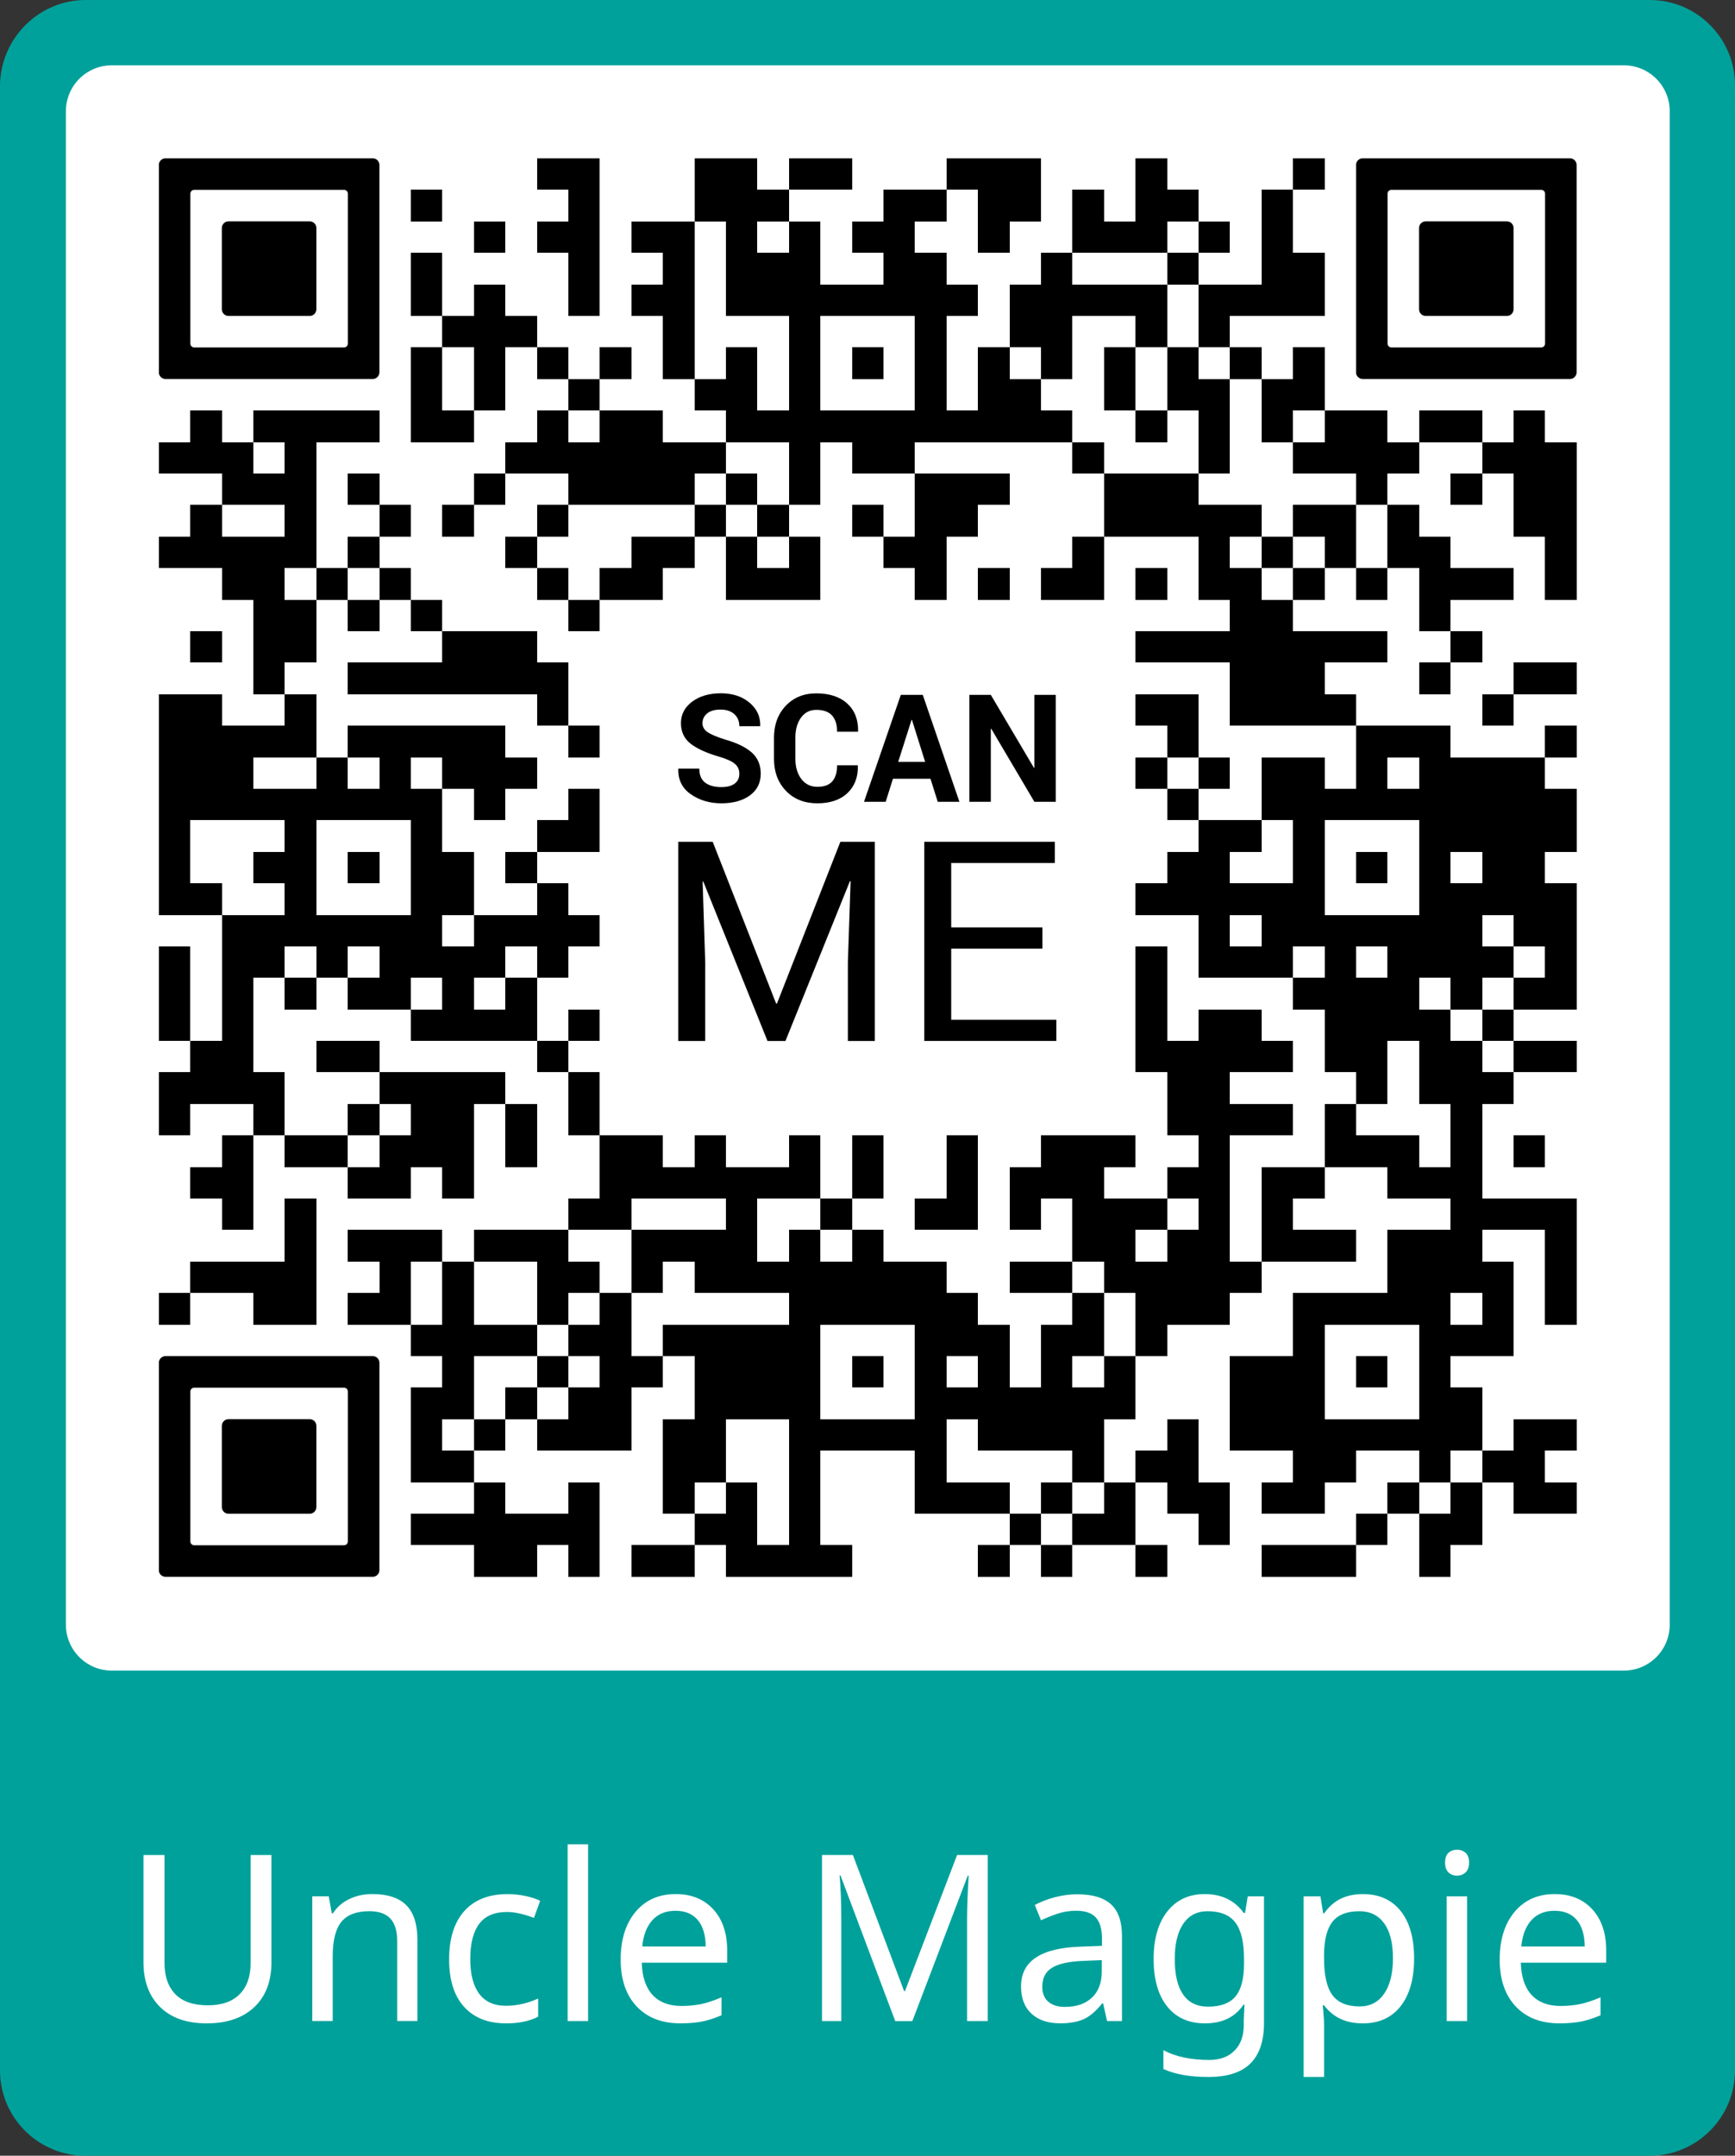 <?xml version="1.0" encoding="utf-8"?>
<!-- Generator: Adobe Illustrator 23.0.4, SVG Export Plug-In . SVG Version: 6.00 Build 0)  -->
<svg version="1.1" id="bottom-frame" xmlns="http://www.w3.org/2000/svg" xmlns:xlink="http://www.w3.org/1999/xlink" x="0px"
	 y="0px" viewBox="0 0 279.1 346.6" style="enable-background:new 0 0 279.1 346.6;" xml:space="preserve">
<rect x="0" y="0" width="279.1" height="346.6" fill="#333333" stroke="none"/>
<style type="text/css">
	.frame-color{fill:#00A19B;}
	.background-color{fill:#FFFFFF;}
	.text-color{fill:#FFFFFF;}
</style>

<svg xmlns="http://www.w3.org/2000/svg" xmlns:xlink="http://www.w3.org/1999/xlink" version="1.1" width="259.9" height="259.9" viewBox="0 0 2000 2000" x="9.7" y="9.6" shape-rendering="crispEdges"><defs/><rect x="0" y="0" width="2000" height="2000" fill="#ffffff"/><rect x="590" y="122" width="39" height="39" fill="#000000"/><rect x="629" y="122" width="39" height="39" fill="#000000"/><rect x="785" y="122" width="39" height="39" fill="#000000"/><rect x="824" y="122" width="39" height="39" fill="#000000"/><rect x="902" y="122" width="39" height="39" fill="#000000"/><rect x="941" y="122" width="39" height="39" fill="#000000"/><rect x="1097" y="122" width="39" height="39" fill="#000000"/><rect x="1136" y="122" width="39" height="39" fill="#000000"/><rect x="1175" y="122" width="39" height="39" fill="#000000"/><rect x="1331" y="122" width="39" height="39" fill="#000000"/><rect x="1526" y="122" width="39" height="39" fill="#000000"/><rect x="434" y="161" width="39" height="39" fill="#000000"/><rect x="629" y="161" width="39" height="39" fill="#000000"/><rect x="785" y="161" width="39" height="39" fill="#000000"/><rect x="824" y="161" width="39" height="39" fill="#000000"/><rect x="863" y="161" width="39" height="39" fill="#000000"/><rect x="1019" y="161" width="39" height="39" fill="#000000"/><rect x="1058" y="161" width="39" height="39" fill="#000000"/><rect x="1136" y="161" width="39" height="39" fill="#000000"/><rect x="1175" y="161" width="39" height="39" fill="#000000"/><rect x="1253" y="161" width="39" height="39" fill="#000000"/><rect x="1331" y="161" width="39" height="39" fill="#000000"/><rect x="1370" y="161" width="39" height="39" fill="#000000"/><rect x="1487" y="161" width="39" height="39" fill="#000000"/><rect x="512" y="200" width="39" height="39" fill="#000000"/><rect x="590" y="200" width="39" height="39" fill="#000000"/><rect x="629" y="200" width="39" height="39" fill="#000000"/><rect x="707" y="200" width="39" height="39" fill="#000000"/><rect x="746" y="200" width="39" height="39" fill="#000000"/><rect x="824" y="200" width="39" height="39" fill="#000000"/><rect x="902" y="200" width="39" height="39" fill="#000000"/><rect x="980" y="200" width="39" height="39" fill="#000000"/><rect x="1019" y="200" width="39" height="39" fill="#000000"/><rect x="1136" y="200" width="39" height="39" fill="#000000"/><rect x="1253" y="200" width="39" height="39" fill="#000000"/><rect x="1292" y="200" width="39" height="39" fill="#000000"/><rect x="1331" y="200" width="39" height="39" fill="#000000"/><rect x="1409" y="200" width="39" height="39" fill="#000000"/><rect x="1487" y="200" width="39" height="39" fill="#000000"/><rect x="434" y="239" width="39" height="39" fill="#000000"/><rect x="629" y="239" width="39" height="39" fill="#000000"/><rect x="746" y="239" width="39" height="39" fill="#000000"/><rect x="824" y="239" width="39" height="39" fill="#000000"/><rect x="863" y="239" width="39" height="39" fill="#000000"/><rect x="902" y="239" width="39" height="39" fill="#000000"/><rect x="1019" y="239" width="39" height="39" fill="#000000"/><rect x="1058" y="239" width="39" height="39" fill="#000000"/><rect x="1214" y="239" width="39" height="39" fill="#000000"/><rect x="1370" y="239" width="39" height="39" fill="#000000"/><rect x="1487" y="239" width="39" height="39" fill="#000000"/><rect x="1526" y="239" width="39" height="39" fill="#000000"/><rect x="434" y="278" width="39" height="39" fill="#000000"/><rect x="512" y="278" width="39" height="39" fill="#000000"/><rect x="629" y="278" width="39" height="39" fill="#000000"/><rect x="707" y="278" width="39" height="39" fill="#000000"/><rect x="746" y="278" width="39" height="39" fill="#000000"/><rect x="824" y="278" width="39" height="39" fill="#000000"/><rect x="863" y="278" width="39" height="39" fill="#000000"/><rect x="902" y="278" width="39" height="39" fill="#000000"/><rect x="941" y="278" width="39" height="39" fill="#000000"/><rect x="980" y="278" width="39" height="39" fill="#000000"/><rect x="1019" y="278" width="39" height="39" fill="#000000"/><rect x="1058" y="278" width="39" height="39" fill="#000000"/><rect x="1097" y="278" width="39" height="39" fill="#000000"/><rect x="1175" y="278" width="39" height="39" fill="#000000"/><rect x="1214" y="278" width="39" height="39" fill="#000000"/><rect x="1253" y="278" width="39" height="39" fill="#000000"/><rect x="1292" y="278" width="39" height="39" fill="#000000"/><rect x="1331" y="278" width="39" height="39" fill="#000000"/><rect x="1409" y="278" width="39" height="39" fill="#000000"/><rect x="1448" y="278" width="39" height="39" fill="#000000"/><rect x="1487" y="278" width="39" height="39" fill="#000000"/><rect x="1526" y="278" width="39" height="39" fill="#000000"/><rect x="473" y="317" width="39" height="39" fill="#000000"/><rect x="512" y="317" width="39" height="39" fill="#000000"/><rect x="551" y="317" width="39" height="39" fill="#000000"/><rect x="746" y="317" width="39" height="39" fill="#000000"/><rect x="902" y="317" width="39" height="39" fill="#000000"/><rect x="1058" y="317" width="39" height="39" fill="#000000"/><rect x="1175" y="317" width="39" height="39" fill="#000000"/><rect x="1214" y="317" width="39" height="39" fill="#000000"/><rect x="1331" y="317" width="39" height="39" fill="#000000"/><rect x="1409" y="317" width="39" height="39" fill="#000000"/><rect x="434" y="356" width="39" height="39" fill="#000000"/><rect x="512" y="356" width="39" height="39" fill="#000000"/><rect x="590" y="356" width="39" height="39" fill="#000000"/><rect x="668" y="356" width="39" height="39" fill="#000000"/><rect x="746" y="356" width="39" height="39" fill="#000000"/><rect x="824" y="356" width="39" height="39" fill="#000000"/><rect x="902" y="356" width="39" height="39" fill="#000000"/><rect x="980" y="356" width="39" height="39" fill="#000000"/><rect x="1058" y="356" width="39" height="39" fill="#000000"/><rect x="1136" y="356" width="39" height="39" fill="#000000"/><rect x="1214" y="356" width="39" height="39" fill="#000000"/><rect x="1292" y="356" width="39" height="39" fill="#000000"/><rect x="1370" y="356" width="39" height="39" fill="#000000"/><rect x="1448" y="356" width="39" height="39" fill="#000000"/><rect x="1526" y="356" width="39" height="39" fill="#000000"/><rect x="434" y="395" width="39" height="39" fill="#000000"/><rect x="512" y="395" width="39" height="39" fill="#000000"/><rect x="629" y="395" width="39" height="39" fill="#000000"/><rect x="785" y="395" width="39" height="39" fill="#000000"/><rect x="824" y="395" width="39" height="39" fill="#000000"/><rect x="902" y="395" width="39" height="39" fill="#000000"/><rect x="1058" y="395" width="39" height="39" fill="#000000"/><rect x="1136" y="395" width="39" height="39" fill="#000000"/><rect x="1175" y="395" width="39" height="39" fill="#000000"/><rect x="1292" y="395" width="39" height="39" fill="#000000"/><rect x="1370" y="395" width="39" height="39" fill="#000000"/><rect x="1409" y="395" width="39" height="39" fill="#000000"/><rect x="1487" y="395" width="39" height="39" fill="#000000"/><rect x="1526" y="395" width="39" height="39" fill="#000000"/><rect x="161" y="434" width="39" height="39" fill="#000000"/><rect x="239" y="434" width="39" height="39" fill="#000000"/><rect x="278" y="434" width="39" height="39" fill="#000000"/><rect x="317" y="434" width="39" height="39" fill="#000000"/><rect x="356" y="434" width="39" height="39" fill="#000000"/><rect x="434" y="434" width="39" height="39" fill="#000000"/><rect x="473" y="434" width="39" height="39" fill="#000000"/><rect x="590" y="434" width="39" height="39" fill="#000000"/><rect x="668" y="434" width="39" height="39" fill="#000000"/><rect x="707" y="434" width="39" height="39" fill="#000000"/><rect x="824" y="434" width="39" height="39" fill="#000000"/><rect x="863" y="434" width="39" height="39" fill="#000000"/><rect x="902" y="434" width="39" height="39" fill="#000000"/><rect x="941" y="434" width="39" height="39" fill="#000000"/><rect x="980" y="434" width="39" height="39" fill="#000000"/><rect x="1019" y="434" width="39" height="39" fill="#000000"/><rect x="1058" y="434" width="39" height="39" fill="#000000"/><rect x="1097" y="434" width="39" height="39" fill="#000000"/><rect x="1136" y="434" width="39" height="39" fill="#000000"/><rect x="1175" y="434" width="39" height="39" fill="#000000"/><rect x="1214" y="434" width="39" height="39" fill="#000000"/><rect x="1331" y="434" width="39" height="39" fill="#000000"/><rect x="1409" y="434" width="39" height="39" fill="#000000"/><rect x="1487" y="434" width="39" height="39" fill="#000000"/><rect x="1565" y="434" width="39" height="39" fill="#000000"/><rect x="1604" y="434" width="39" height="39" fill="#000000"/><rect x="1682" y="434" width="39" height="39" fill="#000000"/><rect x="1721" y="434" width="39" height="39" fill="#000000"/><rect x="1799" y="434" width="39" height="39" fill="#000000"/><rect x="122" y="473" width="39" height="39" fill="#000000"/><rect x="161" y="473" width="39" height="39" fill="#000000"/><rect x="200" y="473" width="39" height="39" fill="#000000"/><rect x="278" y="473" width="39" height="39" fill="#000000"/><rect x="551" y="473" width="39" height="39" fill="#000000"/><rect x="590" y="473" width="39" height="39" fill="#000000"/><rect x="629" y="473" width="39" height="39" fill="#000000"/><rect x="668" y="473" width="39" height="39" fill="#000000"/><rect x="707" y="473" width="39" height="39" fill="#000000"/><rect x="746" y="473" width="39" height="39" fill="#000000"/><rect x="785" y="473" width="39" height="39" fill="#000000"/><rect x="902" y="473" width="39" height="39" fill="#000000"/><rect x="980" y="473" width="39" height="39" fill="#000000"/><rect x="1019" y="473" width="39" height="39" fill="#000000"/><rect x="1253" y="473" width="39" height="39" fill="#000000"/><rect x="1409" y="473" width="39" height="39" fill="#000000"/><rect x="1526" y="473" width="39" height="39" fill="#000000"/><rect x="1565" y="473" width="39" height="39" fill="#000000"/><rect x="1604" y="473" width="39" height="39" fill="#000000"/><rect x="1643" y="473" width="39" height="39" fill="#000000"/><rect x="1760" y="473" width="39" height="39" fill="#000000"/><rect x="1799" y="473" width="39" height="39" fill="#000000"/><rect x="1838" y="473" width="39" height="39" fill="#000000"/><rect x="200" y="512" width="39" height="39" fill="#000000"/><rect x="239" y="512" width="39" height="39" fill="#000000"/><rect x="278" y="512" width="39" height="39" fill="#000000"/><rect x="356" y="512" width="39" height="39" fill="#000000"/><rect x="512" y="512" width="39" height="39" fill="#000000"/><rect x="629" y="512" width="39" height="39" fill="#000000"/><rect x="668" y="512" width="39" height="39" fill="#000000"/><rect x="707" y="512" width="39" height="39" fill="#000000"/><rect x="746" y="512" width="39" height="39" fill="#000000"/><rect x="824" y="512" width="39" height="39" fill="#000000"/><rect x="902" y="512" width="39" height="39" fill="#000000"/><rect x="1058" y="512" width="39" height="39" fill="#000000"/><rect x="1097" y="512" width="39" height="39" fill="#000000"/><rect x="1136" y="512" width="39" height="39" fill="#000000"/><rect x="1292" y="512" width="39" height="39" fill="#000000"/><rect x="1331" y="512" width="39" height="39" fill="#000000"/><rect x="1370" y="512" width="39" height="39" fill="#000000"/><rect x="1604" y="512" width="39" height="39" fill="#000000"/><rect x="1721" y="512" width="39" height="39" fill="#000000"/><rect x="1799" y="512" width="39" height="39" fill="#000000"/><rect x="1838" y="512" width="39" height="39" fill="#000000"/><rect x="161" y="551" width="39" height="39" fill="#000000"/><rect x="278" y="551" width="39" height="39" fill="#000000"/><rect x="395" y="551" width="39" height="39" fill="#000000"/><rect x="473" y="551" width="39" height="39" fill="#000000"/><rect x="590" y="551" width="39" height="39" fill="#000000"/><rect x="785" y="551" width="39" height="39" fill="#000000"/><rect x="863" y="551" width="39" height="39" fill="#000000"/><rect x="980" y="551" width="39" height="39" fill="#000000"/><rect x="1058" y="551" width="39" height="39" fill="#000000"/><rect x="1097" y="551" width="39" height="39" fill="#000000"/><rect x="1292" y="551" width="39" height="39" fill="#000000"/><rect x="1331" y="551" width="39" height="39" fill="#000000"/><rect x="1370" y="551" width="39" height="39" fill="#000000"/><rect x="1409" y="551" width="39" height="39" fill="#000000"/><rect x="1448" y="551" width="39" height="39" fill="#000000"/><rect x="1526" y="551" width="39" height="39" fill="#000000"/><rect x="1565" y="551" width="39" height="39" fill="#000000"/><rect x="1643" y="551" width="39" height="39" fill="#000000"/><rect x="1799" y="551" width="39" height="39" fill="#000000"/><rect x="1838" y="551" width="39" height="39" fill="#000000"/><rect x="122" y="590" width="39" height="39" fill="#000000"/><rect x="161" y="590" width="39" height="39" fill="#000000"/><rect x="200" y="590" width="39" height="39" fill="#000000"/><rect x="239" y="590" width="39" height="39" fill="#000000"/><rect x="278" y="590" width="39" height="39" fill="#000000"/><rect x="356" y="590" width="39" height="39" fill="#000000"/><rect x="551" y="590" width="39" height="39" fill="#000000"/><rect x="707" y="590" width="39" height="39" fill="#000000"/><rect x="746" y="590" width="39" height="39" fill="#000000"/><rect x="824" y="590" width="39" height="39" fill="#000000"/><rect x="902" y="590" width="39" height="39" fill="#000000"/><rect x="1019" y="590" width="39" height="39" fill="#000000"/><rect x="1058" y="590" width="39" height="39" fill="#000000"/><rect x="1253" y="590" width="39" height="39" fill="#000000"/><rect x="1409" y="590" width="39" height="39" fill="#000000"/><rect x="1487" y="590" width="39" height="39" fill="#000000"/><rect x="1565" y="590" width="39" height="39" fill="#000000"/><rect x="1643" y="590" width="39" height="39" fill="#000000"/><rect x="1682" y="590" width="39" height="39" fill="#000000"/><rect x="1838" y="590" width="39" height="39" fill="#000000"/><rect x="200" y="629" width="39" height="39" fill="#000000"/><rect x="239" y="629" width="39" height="39" fill="#000000"/><rect x="317" y="629" width="39" height="39" fill="#000000"/><rect x="395" y="629" width="39" height="39" fill="#000000"/><rect x="590" y="629" width="39" height="39" fill="#000000"/><rect x="668" y="629" width="39" height="39" fill="#000000"/><rect x="707" y="629" width="39" height="39" fill="#000000"/><rect x="824" y="629" width="39" height="39" fill="#000000"/><rect x="863" y="629" width="39" height="39" fill="#000000"/><rect x="902" y="629" width="39" height="39" fill="#000000"/><rect x="1058" y="629" width="39" height="39" fill="#000000"/><rect x="1136" y="629" width="39" height="39" fill="#000000"/><rect x="1214" y="629" width="39" height="39" fill="#000000"/><rect x="1253" y="629" width="39" height="39" fill="#000000"/><rect x="1331" y="629" width="39" height="39" fill="#000000"/><rect x="1409" y="629" width="39" height="39" fill="#000000"/><rect x="1448" y="629" width="39" height="39" fill="#000000"/><rect x="1526" y="629" width="39" height="39" fill="#000000"/><rect x="1604" y="629" width="39" height="39" fill="#000000"/><rect x="1682" y="629" width="39" height="39" fill="#000000"/><rect x="1721" y="629" width="39" height="39" fill="#000000"/><rect x="1760" y="629" width="39" height="39" fill="#000000"/><rect x="1838" y="629" width="39" height="39" fill="#000000"/><rect x="239" y="668" width="39" height="39" fill="#000000"/><rect x="278" y="668" width="39" height="39" fill="#000000"/><rect x="356" y="668" width="39" height="39" fill="#000000"/><rect x="434" y="668" width="39" height="39" fill="#000000"/><rect x="629" y="668" width="39" height="39" fill="#000000"/><rect x="1448" y="668" width="39" height="39" fill="#000000"/><rect x="1487" y="668" width="39" height="39" fill="#000000"/><rect x="1682" y="668" width="39" height="39" fill="#000000"/><rect x="161" y="707" width="39" height="39" fill="#000000"/><rect x="239" y="707" width="39" height="39" fill="#000000"/><rect x="278" y="707" width="39" height="39" fill="#000000"/><rect x="473" y="707" width="39" height="39" fill="#000000"/><rect x="512" y="707" width="39" height="39" fill="#000000"/><rect x="551" y="707" width="39" height="39" fill="#000000"/><rect x="1331" y="707" width="39" height="39" fill="#000000"/><rect x="1370" y="707" width="39" height="39" fill="#000000"/><rect x="1409" y="707" width="39" height="39" fill="#000000"/><rect x="1448" y="707" width="39" height="39" fill="#000000"/><rect x="1487" y="707" width="39" height="39" fill="#000000"/><rect x="1526" y="707" width="39" height="39" fill="#000000"/><rect x="1565" y="707" width="39" height="39" fill="#000000"/><rect x="1604" y="707" width="39" height="39" fill="#000000"/><rect x="1721" y="707" width="39" height="39" fill="#000000"/><rect x="239" y="746" width="39" height="39" fill="#000000"/><rect x="356" y="746" width="39" height="39" fill="#000000"/><rect x="395" y="746" width="39" height="39" fill="#000000"/><rect x="434" y="746" width="39" height="39" fill="#000000"/><rect x="473" y="746" width="39" height="39" fill="#000000"/><rect x="512" y="746" width="39" height="39" fill="#000000"/><rect x="551" y="746" width="39" height="39" fill="#000000"/><rect x="590" y="746" width="39" height="39" fill="#000000"/><rect x="1448" y="746" width="39" height="39" fill="#000000"/><rect x="1487" y="746" width="39" height="39" fill="#000000"/><rect x="1526" y="746" width="39" height="39" fill="#000000"/><rect x="1682" y="746" width="39" height="39" fill="#000000"/><rect x="1799" y="746" width="39" height="39" fill="#000000"/><rect x="1838" y="746" width="39" height="39" fill="#000000"/><rect x="122" y="785" width="39" height="39" fill="#000000"/><rect x="161" y="785" width="39" height="39" fill="#000000"/><rect x="278" y="785" width="39" height="39" fill="#000000"/><rect x="590" y="785" width="39" height="39" fill="#000000"/><rect x="1331" y="785" width="39" height="39" fill="#000000"/><rect x="1370" y="785" width="39" height="39" fill="#000000"/><rect x="1448" y="785" width="39" height="39" fill="#000000"/><rect x="1487" y="785" width="39" height="39" fill="#000000"/><rect x="1526" y="785" width="39" height="39" fill="#000000"/><rect x="1565" y="785" width="39" height="39" fill="#000000"/><rect x="1760" y="785" width="39" height="39" fill="#000000"/><rect x="122" y="824" width="39" height="39" fill="#000000"/><rect x="161" y="824" width="39" height="39" fill="#000000"/><rect x="200" y="824" width="39" height="39" fill="#000000"/><rect x="239" y="824" width="39" height="39" fill="#000000"/><rect x="278" y="824" width="39" height="39" fill="#000000"/><rect x="356" y="824" width="39" height="39" fill="#000000"/><rect x="395" y="824" width="39" height="39" fill="#000000"/><rect x="434" y="824" width="39" height="39" fill="#000000"/><rect x="473" y="824" width="39" height="39" fill="#000000"/><rect x="512" y="824" width="39" height="39" fill="#000000"/><rect x="629" y="824" width="39" height="39" fill="#000000"/><rect x="1370" y="824" width="39" height="39" fill="#000000"/><rect x="1604" y="824" width="39" height="39" fill="#000000"/><rect x="1643" y="824" width="39" height="39" fill="#000000"/><rect x="1682" y="824" width="39" height="39" fill="#000000"/><rect x="1838" y="824" width="39" height="39" fill="#000000"/><rect x="122" y="863" width="39" height="39" fill="#000000"/><rect x="161" y="863" width="39" height="39" fill="#000000"/><rect x="200" y="863" width="39" height="39" fill="#000000"/><rect x="317" y="863" width="39" height="39" fill="#000000"/><rect x="395" y="863" width="39" height="39" fill="#000000"/><rect x="473" y="863" width="39" height="39" fill="#000000"/><rect x="512" y="863" width="39" height="39" fill="#000000"/><rect x="551" y="863" width="39" height="39" fill="#000000"/><rect x="1331" y="863" width="39" height="39" fill="#000000"/><rect x="1409" y="863" width="39" height="39" fill="#000000"/><rect x="1487" y="863" width="39" height="39" fill="#000000"/><rect x="1526" y="863" width="39" height="39" fill="#000000"/><rect x="1604" y="863" width="39" height="39" fill="#000000"/><rect x="1682" y="863" width="39" height="39" fill="#000000"/><rect x="1721" y="863" width="39" height="39" fill="#000000"/><rect x="1760" y="863" width="39" height="39" fill="#000000"/><rect x="1799" y="863" width="39" height="39" fill="#000000"/><rect x="122" y="902" width="39" height="39" fill="#000000"/><rect x="161" y="902" width="39" height="39" fill="#000000"/><rect x="200" y="902" width="39" height="39" fill="#000000"/><rect x="239" y="902" width="39" height="39" fill="#000000"/><rect x="278" y="902" width="39" height="39" fill="#000000"/><rect x="317" y="902" width="39" height="39" fill="#000000"/><rect x="356" y="902" width="39" height="39" fill="#000000"/><rect x="395" y="902" width="39" height="39" fill="#000000"/><rect x="434" y="902" width="39" height="39" fill="#000000"/><rect x="512" y="902" width="39" height="39" fill="#000000"/><rect x="629" y="902" width="39" height="39" fill="#000000"/><rect x="1370" y="902" width="39" height="39" fill="#000000"/><rect x="1487" y="902" width="39" height="39" fill="#000000"/><rect x="1526" y="902" width="39" height="39" fill="#000000"/><rect x="1565" y="902" width="39" height="39" fill="#000000"/><rect x="1604" y="902" width="39" height="39" fill="#000000"/><rect x="1643" y="902" width="39" height="39" fill="#000000"/><rect x="1682" y="902" width="39" height="39" fill="#000000"/><rect x="1721" y="902" width="39" height="39" fill="#000000"/><rect x="1760" y="902" width="39" height="39" fill="#000000"/><rect x="1799" y="902" width="39" height="39" fill="#000000"/><rect x="1838" y="902" width="39" height="39" fill="#000000"/><rect x="122" y="941" width="39" height="39" fill="#000000"/><rect x="278" y="941" width="39" height="39" fill="#000000"/><rect x="434" y="941" width="39" height="39" fill="#000000"/><rect x="590" y="941" width="39" height="39" fill="#000000"/><rect x="629" y="941" width="39" height="39" fill="#000000"/><rect x="1409" y="941" width="39" height="39" fill="#000000"/><rect x="1448" y="941" width="39" height="39" fill="#000000"/><rect x="1526" y="941" width="39" height="39" fill="#000000"/><rect x="1682" y="941" width="39" height="39" fill="#000000"/><rect x="1721" y="941" width="39" height="39" fill="#000000"/><rect x="1760" y="941" width="39" height="39" fill="#000000"/><rect x="1799" y="941" width="39" height="39" fill="#000000"/><rect x="1838" y="941" width="39" height="39" fill="#000000"/><rect x="122" y="980" width="39" height="39" fill="#000000"/><rect x="239" y="980" width="39" height="39" fill="#000000"/><rect x="278" y="980" width="39" height="39" fill="#000000"/><rect x="356" y="980" width="39" height="39" fill="#000000"/><rect x="434" y="980" width="39" height="39" fill="#000000"/><rect x="473" y="980" width="39" height="39" fill="#000000"/><rect x="551" y="980" width="39" height="39" fill="#000000"/><rect x="1370" y="980" width="39" height="39" fill="#000000"/><rect x="1409" y="980" width="39" height="39" fill="#000000"/><rect x="1526" y="980" width="39" height="39" fill="#000000"/><rect x="1604" y="980" width="39" height="39" fill="#000000"/><rect x="1682" y="980" width="39" height="39" fill="#000000"/><rect x="1760" y="980" width="39" height="39" fill="#000000"/><rect x="1799" y="980" width="39" height="39" fill="#000000"/><rect x="122" y="1019" width="39" height="39" fill="#000000"/><rect x="161" y="1019" width="39" height="39" fill="#000000"/><rect x="278" y="1019" width="39" height="39" fill="#000000"/><rect x="434" y="1019" width="39" height="39" fill="#000000"/><rect x="473" y="1019" width="39" height="39" fill="#000000"/><rect x="590" y="1019" width="39" height="39" fill="#000000"/><rect x="1331" y="1019" width="39" height="39" fill="#000000"/><rect x="1370" y="1019" width="39" height="39" fill="#000000"/><rect x="1409" y="1019" width="39" height="39" fill="#000000"/><rect x="1448" y="1019" width="39" height="39" fill="#000000"/><rect x="1487" y="1019" width="39" height="39" fill="#000000"/><rect x="1526" y="1019" width="39" height="39" fill="#000000"/><rect x="1682" y="1019" width="39" height="39" fill="#000000"/><rect x="1721" y="1019" width="39" height="39" fill="#000000"/><rect x="1760" y="1019" width="39" height="39" fill="#000000"/><rect x="1799" y="1019" width="39" height="39" fill="#000000"/><rect x="1838" y="1019" width="39" height="39" fill="#000000"/><rect x="200" y="1058" width="39" height="39" fill="#000000"/><rect x="239" y="1058" width="39" height="39" fill="#000000"/><rect x="278" y="1058" width="39" height="39" fill="#000000"/><rect x="317" y="1058" width="39" height="39" fill="#000000"/><rect x="356" y="1058" width="39" height="39" fill="#000000"/><rect x="395" y="1058" width="39" height="39" fill="#000000"/><rect x="434" y="1058" width="39" height="39" fill="#000000"/><rect x="512" y="1058" width="39" height="39" fill="#000000"/><rect x="551" y="1058" width="39" height="39" fill="#000000"/><rect x="590" y="1058" width="39" height="39" fill="#000000"/><rect x="629" y="1058" width="39" height="39" fill="#000000"/><rect x="1409" y="1058" width="39" height="39" fill="#000000"/><rect x="1487" y="1058" width="39" height="39" fill="#000000"/><rect x="1526" y="1058" width="39" height="39" fill="#000000"/><rect x="1565" y="1058" width="39" height="39" fill="#000000"/><rect x="1604" y="1058" width="39" height="39" fill="#000000"/><rect x="1643" y="1058" width="39" height="39" fill="#000000"/><rect x="1682" y="1058" width="39" height="39" fill="#000000"/><rect x="1721" y="1058" width="39" height="39" fill="#000000"/><rect x="1799" y="1058" width="39" height="39" fill="#000000"/><rect x="1838" y="1058" width="39" height="39" fill="#000000"/><rect x="122" y="1097" width="39" height="39" fill="#000000"/><rect x="200" y="1097" width="39" height="39" fill="#000000"/><rect x="239" y="1097" width="39" height="39" fill="#000000"/><rect x="317" y="1097" width="39" height="39" fill="#000000"/><rect x="395" y="1097" width="39" height="39" fill="#000000"/><rect x="434" y="1097" width="39" height="39" fill="#000000"/><rect x="473" y="1097" width="39" height="39" fill="#000000"/><rect x="512" y="1097" width="39" height="39" fill="#000000"/><rect x="590" y="1097" width="39" height="39" fill="#000000"/><rect x="1331" y="1097" width="39" height="39" fill="#000000"/><rect x="1409" y="1097" width="39" height="39" fill="#000000"/><rect x="1448" y="1097" width="39" height="39" fill="#000000"/><rect x="1487" y="1097" width="39" height="39" fill="#000000"/><rect x="1565" y="1097" width="39" height="39" fill="#000000"/><rect x="1643" y="1097" width="39" height="39" fill="#000000"/><rect x="1682" y="1097" width="39" height="39" fill="#000000"/><rect x="1721" y="1097" width="39" height="39" fill="#000000"/><rect x="1760" y="1097" width="39" height="39" fill="#000000"/><rect x="1838" y="1097" width="39" height="39" fill="#000000"/><rect x="122" y="1136" width="39" height="39" fill="#000000"/><rect x="200" y="1136" width="39" height="39" fill="#000000"/><rect x="278" y="1136" width="39" height="39" fill="#000000"/><rect x="356" y="1136" width="39" height="39" fill="#000000"/><rect x="395" y="1136" width="39" height="39" fill="#000000"/><rect x="473" y="1136" width="39" height="39" fill="#000000"/><rect x="551" y="1136" width="39" height="39" fill="#000000"/><rect x="1331" y="1136" width="39" height="39" fill="#000000"/><rect x="1526" y="1136" width="39" height="39" fill="#000000"/><rect x="1565" y="1136" width="39" height="39" fill="#000000"/><rect x="1604" y="1136" width="39" height="39" fill="#000000"/><rect x="1643" y="1136" width="39" height="39" fill="#000000"/><rect x="1721" y="1136" width="39" height="39" fill="#000000"/><rect x="1799" y="1136" width="39" height="39" fill="#000000"/><rect x="1838" y="1136" width="39" height="39" fill="#000000"/><rect x="122" y="1175" width="39" height="39" fill="#000000"/><rect x="200" y="1175" width="39" height="39" fill="#000000"/><rect x="434" y="1175" width="39" height="39" fill="#000000"/><rect x="473" y="1175" width="39" height="39" fill="#000000"/><rect x="512" y="1175" width="39" height="39" fill="#000000"/><rect x="551" y="1175" width="39" height="39" fill="#000000"/><rect x="629" y="1175" width="39" height="39" fill="#000000"/><rect x="1331" y="1175" width="39" height="39" fill="#000000"/><rect x="1409" y="1175" width="39" height="39" fill="#000000"/><rect x="1448" y="1175" width="39" height="39" fill="#000000"/><rect x="1565" y="1175" width="39" height="39" fill="#000000"/><rect x="1604" y="1175" width="39" height="39" fill="#000000"/><rect x="1643" y="1175" width="39" height="39" fill="#000000"/><rect x="1682" y="1175" width="39" height="39" fill="#000000"/><rect x="1760" y="1175" width="39" height="39" fill="#000000"/><rect x="161" y="1214" width="39" height="39" fill="#000000"/><rect x="200" y="1214" width="39" height="39" fill="#000000"/><rect x="317" y="1214" width="39" height="39" fill="#000000"/><rect x="356" y="1214" width="39" height="39" fill="#000000"/><rect x="590" y="1214" width="39" height="39" fill="#000000"/><rect x="1331" y="1214" width="39" height="39" fill="#000000"/><rect x="1370" y="1214" width="39" height="39" fill="#000000"/><rect x="1409" y="1214" width="39" height="39" fill="#000000"/><rect x="1448" y="1214" width="39" height="39" fill="#000000"/><rect x="1487" y="1214" width="39" height="39" fill="#000000"/><rect x="1565" y="1214" width="39" height="39" fill="#000000"/><rect x="1604" y="1214" width="39" height="39" fill="#000000"/><rect x="1682" y="1214" width="39" height="39" fill="#000000"/><rect x="1721" y="1214" width="39" height="39" fill="#000000"/><rect x="1799" y="1214" width="39" height="39" fill="#000000"/><rect x="1838" y="1214" width="39" height="39" fill="#000000"/><rect x="122" y="1253" width="39" height="39" fill="#000000"/><rect x="161" y="1253" width="39" height="39" fill="#000000"/><rect x="200" y="1253" width="39" height="39" fill="#000000"/><rect x="239" y="1253" width="39" height="39" fill="#000000"/><rect x="395" y="1253" width="39" height="39" fill="#000000"/><rect x="434" y="1253" width="39" height="39" fill="#000000"/><rect x="473" y="1253" width="39" height="39" fill="#000000"/><rect x="512" y="1253" width="39" height="39" fill="#000000"/><rect x="629" y="1253" width="39" height="39" fill="#000000"/><rect x="1370" y="1253" width="39" height="39" fill="#000000"/><rect x="1409" y="1253" width="39" height="39" fill="#000000"/><rect x="1604" y="1253" width="39" height="39" fill="#000000"/><rect x="1682" y="1253" width="39" height="39" fill="#000000"/><rect x="1721" y="1253" width="39" height="39" fill="#000000"/><rect x="1760" y="1253" width="39" height="39" fill="#000000"/><rect x="122" y="1292" width="39" height="39" fill="#000000"/><rect x="239" y="1292" width="39" height="39" fill="#000000"/><rect x="356" y="1292" width="39" height="39" fill="#000000"/><rect x="434" y="1292" width="39" height="39" fill="#000000"/><rect x="473" y="1292" width="39" height="39" fill="#000000"/><rect x="551" y="1292" width="39" height="39" fill="#000000"/><rect x="629" y="1292" width="39" height="39" fill="#000000"/><rect x="1370" y="1292" width="39" height="39" fill="#000000"/><rect x="1409" y="1292" width="39" height="39" fill="#000000"/><rect x="1448" y="1292" width="39" height="39" fill="#000000"/><rect x="1487" y="1292" width="39" height="39" fill="#000000"/><rect x="1565" y="1292" width="39" height="39" fill="#000000"/><rect x="1721" y="1292" width="39" height="39" fill="#000000"/><rect x="200" y="1331" width="39" height="39" fill="#000000"/><rect x="278" y="1331" width="39" height="39" fill="#000000"/><rect x="317" y="1331" width="39" height="39" fill="#000000"/><rect x="395" y="1331" width="39" height="39" fill="#000000"/><rect x="434" y="1331" width="39" height="39" fill="#000000"/><rect x="473" y="1331" width="39" height="39" fill="#000000"/><rect x="551" y="1331" width="39" height="39" fill="#000000"/><rect x="668" y="1331" width="39" height="39" fill="#000000"/><rect x="707" y="1331" width="39" height="39" fill="#000000"/><rect x="785" y="1331" width="39" height="39" fill="#000000"/><rect x="902" y="1331" width="39" height="39" fill="#000000"/><rect x="980" y="1331" width="39" height="39" fill="#000000"/><rect x="1097" y="1331" width="39" height="39" fill="#000000"/><rect x="1214" y="1331" width="39" height="39" fill="#000000"/><rect x="1253" y="1331" width="39" height="39" fill="#000000"/><rect x="1292" y="1331" width="39" height="39" fill="#000000"/><rect x="1409" y="1331" width="39" height="39" fill="#000000"/><rect x="1565" y="1331" width="39" height="39" fill="#000000"/><rect x="1604" y="1331" width="39" height="39" fill="#000000"/><rect x="1643" y="1331" width="39" height="39" fill="#000000"/><rect x="1721" y="1331" width="39" height="39" fill="#000000"/><rect x="1799" y="1331" width="39" height="39" fill="#000000"/><rect x="161" y="1370" width="39" height="39" fill="#000000"/><rect x="200" y="1370" width="39" height="39" fill="#000000"/><rect x="356" y="1370" width="39" height="39" fill="#000000"/><rect x="395" y="1370" width="39" height="39" fill="#000000"/><rect x="473" y="1370" width="39" height="39" fill="#000000"/><rect x="668" y="1370" width="39" height="39" fill="#000000"/><rect x="707" y="1370" width="39" height="39" fill="#000000"/><rect x="746" y="1370" width="39" height="39" fill="#000000"/><rect x="785" y="1370" width="39" height="39" fill="#000000"/><rect x="824" y="1370" width="39" height="39" fill="#000000"/><rect x="863" y="1370" width="39" height="39" fill="#000000"/><rect x="902" y="1370" width="39" height="39" fill="#000000"/><rect x="980" y="1370" width="39" height="39" fill="#000000"/><rect x="1097" y="1370" width="39" height="39" fill="#000000"/><rect x="1175" y="1370" width="39" height="39" fill="#000000"/><rect x="1214" y="1370" width="39" height="39" fill="#000000"/><rect x="1253" y="1370" width="39" height="39" fill="#000000"/><rect x="1370" y="1370" width="39" height="39" fill="#000000"/><rect x="1409" y="1370" width="39" height="39" fill="#000000"/><rect x="1487" y="1370" width="39" height="39" fill="#000000"/><rect x="1526" y="1370" width="39" height="39" fill="#000000"/><rect x="1643" y="1370" width="39" height="39" fill="#000000"/><rect x="1682" y="1370" width="39" height="39" fill="#000000"/><rect x="1721" y="1370" width="39" height="39" fill="#000000"/><rect x="200" y="1409" width="39" height="39" fill="#000000"/><rect x="278" y="1409" width="39" height="39" fill="#000000"/><rect x="629" y="1409" width="39" height="39" fill="#000000"/><rect x="668" y="1409" width="39" height="39" fill="#000000"/><rect x="824" y="1409" width="39" height="39" fill="#000000"/><rect x="941" y="1409" width="39" height="39" fill="#000000"/><rect x="1058" y="1409" width="39" height="39" fill="#000000"/><rect x="1097" y="1409" width="39" height="39" fill="#000000"/><rect x="1175" y="1409" width="39" height="39" fill="#000000"/><rect x="1253" y="1409" width="39" height="39" fill="#000000"/><rect x="1292" y="1409" width="39" height="39" fill="#000000"/><rect x="1331" y="1409" width="39" height="39" fill="#000000"/><rect x="1409" y="1409" width="39" height="39" fill="#000000"/><rect x="1487" y="1409" width="39" height="39" fill="#000000"/><rect x="1721" y="1409" width="39" height="39" fill="#000000"/><rect x="1760" y="1409" width="39" height="39" fill="#000000"/><rect x="1799" y="1409" width="39" height="39" fill="#000000"/><rect x="1838" y="1409" width="39" height="39" fill="#000000"/><rect x="278" y="1448" width="39" height="39" fill="#000000"/><rect x="356" y="1448" width="39" height="39" fill="#000000"/><rect x="395" y="1448" width="39" height="39" fill="#000000"/><rect x="434" y="1448" width="39" height="39" fill="#000000"/><rect x="512" y="1448" width="39" height="39" fill="#000000"/><rect x="551" y="1448" width="39" height="39" fill="#000000"/><rect x="590" y="1448" width="39" height="39" fill="#000000"/><rect x="707" y="1448" width="39" height="39" fill="#000000"/><rect x="746" y="1448" width="39" height="39" fill="#000000"/><rect x="785" y="1448" width="39" height="39" fill="#000000"/><rect x="824" y="1448" width="39" height="39" fill="#000000"/><rect x="902" y="1448" width="39" height="39" fill="#000000"/><rect x="980" y="1448" width="39" height="39" fill="#000000"/><rect x="1253" y="1448" width="39" height="39" fill="#000000"/><rect x="1292" y="1448" width="39" height="39" fill="#000000"/><rect x="1370" y="1448" width="39" height="39" fill="#000000"/><rect x="1409" y="1448" width="39" height="39" fill="#000000"/><rect x="1487" y="1448" width="39" height="39" fill="#000000"/><rect x="1526" y="1448" width="39" height="39" fill="#000000"/><rect x="1565" y="1448" width="39" height="39" fill="#000000"/><rect x="1643" y="1448" width="39" height="39" fill="#000000"/><rect x="1682" y="1448" width="39" height="39" fill="#000000"/><rect x="1721" y="1448" width="39" height="39" fill="#000000"/><rect x="1838" y="1448" width="39" height="39" fill="#000000"/><rect x="161" y="1487" width="39" height="39" fill="#000000"/><rect x="200" y="1487" width="39" height="39" fill="#000000"/><rect x="239" y="1487" width="39" height="39" fill="#000000"/><rect x="278" y="1487" width="39" height="39" fill="#000000"/><rect x="395" y="1487" width="39" height="39" fill="#000000"/><rect x="473" y="1487" width="39" height="39" fill="#000000"/><rect x="590" y="1487" width="39" height="39" fill="#000000"/><rect x="629" y="1487" width="39" height="39" fill="#000000"/><rect x="707" y="1487" width="39" height="39" fill="#000000"/><rect x="785" y="1487" width="39" height="39" fill="#000000"/><rect x="824" y="1487" width="39" height="39" fill="#000000"/><rect x="863" y="1487" width="39" height="39" fill="#000000"/><rect x="902" y="1487" width="39" height="39" fill="#000000"/><rect x="941" y="1487" width="39" height="39" fill="#000000"/><rect x="980" y="1487" width="39" height="39" fill="#000000"/><rect x="1019" y="1487" width="39" height="39" fill="#000000"/><rect x="1058" y="1487" width="39" height="39" fill="#000000"/><rect x="1175" y="1487" width="39" height="39" fill="#000000"/><rect x="1214" y="1487" width="39" height="39" fill="#000000"/><rect x="1292" y="1487" width="39" height="39" fill="#000000"/><rect x="1331" y="1487" width="39" height="39" fill="#000000"/><rect x="1370" y="1487" width="39" height="39" fill="#000000"/><rect x="1409" y="1487" width="39" height="39" fill="#000000"/><rect x="1448" y="1487" width="39" height="39" fill="#000000"/><rect x="1643" y="1487" width="39" height="39" fill="#000000"/><rect x="1682" y="1487" width="39" height="39" fill="#000000"/><rect x="1721" y="1487" width="39" height="39" fill="#000000"/><rect x="1760" y="1487" width="39" height="39" fill="#000000"/><rect x="1838" y="1487" width="39" height="39" fill="#000000"/><rect x="122" y="1526" width="39" height="39" fill="#000000"/><rect x="239" y="1526" width="39" height="39" fill="#000000"/><rect x="278" y="1526" width="39" height="39" fill="#000000"/><rect x="356" y="1526" width="39" height="39" fill="#000000"/><rect x="395" y="1526" width="39" height="39" fill="#000000"/><rect x="473" y="1526" width="39" height="39" fill="#000000"/><rect x="590" y="1526" width="39" height="39" fill="#000000"/><rect x="668" y="1526" width="39" height="39" fill="#000000"/><rect x="902" y="1526" width="39" height="39" fill="#000000"/><rect x="941" y="1526" width="39" height="39" fill="#000000"/><rect x="980" y="1526" width="39" height="39" fill="#000000"/><rect x="1019" y="1526" width="39" height="39" fill="#000000"/><rect x="1058" y="1526" width="39" height="39" fill="#000000"/><rect x="1097" y="1526" width="39" height="39" fill="#000000"/><rect x="1253" y="1526" width="39" height="39" fill="#000000"/><rect x="1331" y="1526" width="39" height="39" fill="#000000"/><rect x="1370" y="1526" width="39" height="39" fill="#000000"/><rect x="1409" y="1526" width="39" height="39" fill="#000000"/><rect x="1526" y="1526" width="39" height="39" fill="#000000"/><rect x="1565" y="1526" width="39" height="39" fill="#000000"/><rect x="1604" y="1526" width="39" height="39" fill="#000000"/><rect x="1643" y="1526" width="39" height="39" fill="#000000"/><rect x="1682" y="1526" width="39" height="39" fill="#000000"/><rect x="1760" y="1526" width="39" height="39" fill="#000000"/><rect x="1838" y="1526" width="39" height="39" fill="#000000"/><rect x="434" y="1565" width="39" height="39" fill="#000000"/><rect x="473" y="1565" width="39" height="39" fill="#000000"/><rect x="512" y="1565" width="39" height="39" fill="#000000"/><rect x="551" y="1565" width="39" height="39" fill="#000000"/><rect x="629" y="1565" width="39" height="39" fill="#000000"/><rect x="668" y="1565" width="39" height="39" fill="#000000"/><rect x="746" y="1565" width="39" height="39" fill="#000000"/><rect x="785" y="1565" width="39" height="39" fill="#000000"/><rect x="824" y="1565" width="39" height="39" fill="#000000"/><rect x="863" y="1565" width="39" height="39" fill="#000000"/><rect x="902" y="1565" width="39" height="39" fill="#000000"/><rect x="1058" y="1565" width="39" height="39" fill="#000000"/><rect x="1097" y="1565" width="39" height="39" fill="#000000"/><rect x="1136" y="1565" width="39" height="39" fill="#000000"/><rect x="1214" y="1565" width="39" height="39" fill="#000000"/><rect x="1253" y="1565" width="39" height="39" fill="#000000"/><rect x="1331" y="1565" width="39" height="39" fill="#000000"/><rect x="1526" y="1565" width="39" height="39" fill="#000000"/><rect x="1682" y="1565" width="39" height="39" fill="#000000"/><rect x="1721" y="1565" width="39" height="39" fill="#000000"/><rect x="1760" y="1565" width="39" height="39" fill="#000000"/><rect x="473" y="1604" width="39" height="39" fill="#000000"/><rect x="590" y="1604" width="39" height="39" fill="#000000"/><rect x="668" y="1604" width="39" height="39" fill="#000000"/><rect x="707" y="1604" width="39" height="39" fill="#000000"/><rect x="785" y="1604" width="39" height="39" fill="#000000"/><rect x="824" y="1604" width="39" height="39" fill="#000000"/><rect x="863" y="1604" width="39" height="39" fill="#000000"/><rect x="902" y="1604" width="39" height="39" fill="#000000"/><rect x="980" y="1604" width="39" height="39" fill="#000000"/><rect x="1058" y="1604" width="39" height="39" fill="#000000"/><rect x="1136" y="1604" width="39" height="39" fill="#000000"/><rect x="1214" y="1604" width="39" height="39" fill="#000000"/><rect x="1292" y="1604" width="39" height="39" fill="#000000"/><rect x="1448" y="1604" width="39" height="39" fill="#000000"/><rect x="1487" y="1604" width="39" height="39" fill="#000000"/><rect x="1526" y="1604" width="39" height="39" fill="#000000"/><rect x="1604" y="1604" width="39" height="39" fill="#000000"/><rect x="1682" y="1604" width="39" height="39" fill="#000000"/><rect x="434" y="1643" width="39" height="39" fill="#000000"/><rect x="473" y="1643" width="39" height="39" fill="#000000"/><rect x="551" y="1643" width="39" height="39" fill="#000000"/><rect x="629" y="1643" width="39" height="39" fill="#000000"/><rect x="668" y="1643" width="39" height="39" fill="#000000"/><rect x="785" y="1643" width="39" height="39" fill="#000000"/><rect x="824" y="1643" width="39" height="39" fill="#000000"/><rect x="863" y="1643" width="39" height="39" fill="#000000"/><rect x="902" y="1643" width="39" height="39" fill="#000000"/><rect x="1058" y="1643" width="39" height="39" fill="#000000"/><rect x="1097" y="1643" width="39" height="39" fill="#000000"/><rect x="1136" y="1643" width="39" height="39" fill="#000000"/><rect x="1175" y="1643" width="39" height="39" fill="#000000"/><rect x="1214" y="1643" width="39" height="39" fill="#000000"/><rect x="1253" y="1643" width="39" height="39" fill="#000000"/><rect x="1292" y="1643" width="39" height="39" fill="#000000"/><rect x="1448" y="1643" width="39" height="39" fill="#000000"/><rect x="1487" y="1643" width="39" height="39" fill="#000000"/><rect x="1526" y="1643" width="39" height="39" fill="#000000"/><rect x="1682" y="1643" width="39" height="39" fill="#000000"/><rect x="1721" y="1643" width="39" height="39" fill="#000000"/><rect x="434" y="1682" width="39" height="39" fill="#000000"/><rect x="512" y="1682" width="39" height="39" fill="#000000"/><rect x="590" y="1682" width="39" height="39" fill="#000000"/><rect x="629" y="1682" width="39" height="39" fill="#000000"/><rect x="668" y="1682" width="39" height="39" fill="#000000"/><rect x="746" y="1682" width="39" height="39" fill="#000000"/><rect x="785" y="1682" width="39" height="39" fill="#000000"/><rect x="902" y="1682" width="39" height="39" fill="#000000"/><rect x="941" y="1682" width="39" height="39" fill="#000000"/><rect x="980" y="1682" width="39" height="39" fill="#000000"/><rect x="1019" y="1682" width="39" height="39" fill="#000000"/><rect x="1058" y="1682" width="39" height="39" fill="#000000"/><rect x="1136" y="1682" width="39" height="39" fill="#000000"/><rect x="1175" y="1682" width="39" height="39" fill="#000000"/><rect x="1214" y="1682" width="39" height="39" fill="#000000"/><rect x="1253" y="1682" width="39" height="39" fill="#000000"/><rect x="1370" y="1682" width="39" height="39" fill="#000000"/><rect x="1448" y="1682" width="39" height="39" fill="#000000"/><rect x="1487" y="1682" width="39" height="39" fill="#000000"/><rect x="1526" y="1682" width="39" height="39" fill="#000000"/><rect x="1565" y="1682" width="39" height="39" fill="#000000"/><rect x="1604" y="1682" width="39" height="39" fill="#000000"/><rect x="1643" y="1682" width="39" height="39" fill="#000000"/><rect x="1682" y="1682" width="39" height="39" fill="#000000"/><rect x="1721" y="1682" width="39" height="39" fill="#000000"/><rect x="1799" y="1682" width="39" height="39" fill="#000000"/><rect x="1838" y="1682" width="39" height="39" fill="#000000"/><rect x="434" y="1721" width="39" height="39" fill="#000000"/><rect x="473" y="1721" width="39" height="39" fill="#000000"/><rect x="746" y="1721" width="39" height="39" fill="#000000"/><rect x="785" y="1721" width="39" height="39" fill="#000000"/><rect x="902" y="1721" width="39" height="39" fill="#000000"/><rect x="1058" y="1721" width="39" height="39" fill="#000000"/><rect x="1253" y="1721" width="39" height="39" fill="#000000"/><rect x="1331" y="1721" width="39" height="39" fill="#000000"/><rect x="1370" y="1721" width="39" height="39" fill="#000000"/><rect x="1526" y="1721" width="39" height="39" fill="#000000"/><rect x="1565" y="1721" width="39" height="39" fill="#000000"/><rect x="1682" y="1721" width="39" height="39" fill="#000000"/><rect x="1760" y="1721" width="39" height="39" fill="#000000"/><rect x="1799" y="1721" width="39" height="39" fill="#000000"/><rect x="512" y="1760" width="39" height="39" fill="#000000"/><rect x="629" y="1760" width="39" height="39" fill="#000000"/><rect x="746" y="1760" width="39" height="39" fill="#000000"/><rect x="824" y="1760" width="39" height="39" fill="#000000"/><rect x="902" y="1760" width="39" height="39" fill="#000000"/><rect x="1058" y="1760" width="39" height="39" fill="#000000"/><rect x="1097" y="1760" width="39" height="39" fill="#000000"/><rect x="1136" y="1760" width="39" height="39" fill="#000000"/><rect x="1214" y="1760" width="39" height="39" fill="#000000"/><rect x="1292" y="1760" width="39" height="39" fill="#000000"/><rect x="1370" y="1760" width="39" height="39" fill="#000000"/><rect x="1409" y="1760" width="39" height="39" fill="#000000"/><rect x="1487" y="1760" width="39" height="39" fill="#000000"/><rect x="1526" y="1760" width="39" height="39" fill="#000000"/><rect x="1643" y="1760" width="39" height="39" fill="#000000"/><rect x="1721" y="1760" width="39" height="39" fill="#000000"/><rect x="1799" y="1760" width="39" height="39" fill="#000000"/><rect x="1838" y="1760" width="39" height="39" fill="#000000"/><rect x="434" y="1799" width="39" height="39" fill="#000000"/><rect x="473" y="1799" width="39" height="39" fill="#000000"/><rect x="512" y="1799" width="39" height="39" fill="#000000"/><rect x="551" y="1799" width="39" height="39" fill="#000000"/><rect x="590" y="1799" width="39" height="39" fill="#000000"/><rect x="629" y="1799" width="39" height="39" fill="#000000"/><rect x="785" y="1799" width="39" height="39" fill="#000000"/><rect x="824" y="1799" width="39" height="39" fill="#000000"/><rect x="902" y="1799" width="39" height="39" fill="#000000"/><rect x="1175" y="1799" width="39" height="39" fill="#000000"/><rect x="1253" y="1799" width="39" height="39" fill="#000000"/><rect x="1292" y="1799" width="39" height="39" fill="#000000"/><rect x="1409" y="1799" width="39" height="39" fill="#000000"/><rect x="1604" y="1799" width="39" height="39" fill="#000000"/><rect x="1682" y="1799" width="39" height="39" fill="#000000"/><rect x="1721" y="1799" width="39" height="39" fill="#000000"/><rect x="512" y="1838" width="39" height="39" fill="#000000"/><rect x="551" y="1838" width="39" height="39" fill="#000000"/><rect x="629" y="1838" width="39" height="39" fill="#000000"/><rect x="707" y="1838" width="39" height="39" fill="#000000"/><rect x="746" y="1838" width="39" height="39" fill="#000000"/><rect x="824" y="1838" width="39" height="39" fill="#000000"/><rect x="863" y="1838" width="39" height="39" fill="#000000"/><rect x="902" y="1838" width="39" height="39" fill="#000000"/><rect x="941" y="1838" width="39" height="39" fill="#000000"/><rect x="1136" y="1838" width="39" height="39" fill="#000000"/><rect x="1214" y="1838" width="39" height="39" fill="#000000"/><rect x="1331" y="1838" width="39" height="39" fill="#000000"/><rect x="1487" y="1838" width="39" height="39" fill="#000000"/><rect x="1526" y="1838" width="39" height="39" fill="#000000"/><rect x="1565" y="1838" width="39" height="39" fill="#000000"/><rect x="1682" y="1838" width="39" height="39" fill="#000000"/><svg version="1.1" id="Ebene_1" x="122" y="122" viewBox="0 0 700 700" style="enable-background:new 0 0 700 700;" xml:space="preserve" width="273" height="273" shape-rendering="auto">

<path fill="#000000" d="M21.2-0.1C9.5-0.1-0.1,9.5-0.1,21.2v78.8v100v100v100v100v100v78.8c0,11.7,9.5,21.3,21.3,21.3h657.6  c11.7,0,21.3-9.5,21.3-21.3V600V500V400V300V200v-100V21.2c0-11.7-9.5-21.3-21.3-21.3H21.2z M600,200v100v100v100v87.8  c0,6.8-5.5,12.2-12.2,12.2H112.2c-6.8,0-12.2-5.5-12.2-12.2V500V400V300V200v-87.8c0-6.8,5.5-12.2,12.2-12.2h475.6  c6.8,0,12.2,5.5,12.2,12.2V200z"/>
</svg>
<svg version="1.1" id="Ebene_1" x="122" y="122" viewBox="0 0 700 700" style="enable-background:new 0 0 700 700;" xml:space="preserve" width="273" height="273" shape-rendering="auto">

<path fill="#000000" d="M500,400V300v-78.8c0-11.7-9.5-21.3-21.3-21.3H221.2c-11.7,0-21.3,9.5-21.3,21.3V300v100v78.8    c0,11.7,9.5,21.3,21.3,21.3h257.5c11.7,0,21.3-9.5,21.3-21.3V400z"/>
</svg>
<svg version="1.1" id="Ebene_1" x="1604" y="122" viewBox="0 0 700 700" style="enable-background:new 0 0 700 700;" xml:space="preserve" width="273" height="273" shape-rendering="auto">

<path fill="#000000" d="M21.2-0.1C9.5-0.1-0.1,9.5-0.1,21.2v78.8v100v100v100v100v100v78.8c0,11.7,9.5,21.3,21.3,21.3h657.6  c11.7,0,21.3-9.5,21.3-21.3V600V500V400V300V200v-100V21.2c0-11.7-9.5-21.3-21.3-21.3H21.2z M600,200v100v100v100v87.8  c0,6.8-5.5,12.2-12.2,12.2H112.2c-6.8,0-12.2-5.5-12.2-12.2V500V400V300V200v-87.8c0-6.8,5.5-12.2,12.2-12.2h475.6  c6.8,0,12.2,5.5,12.2,12.2V200z"/>
</svg>
<svg version="1.1" id="Ebene_1" x="1604" y="122" viewBox="0 0 700 700" style="enable-background:new 0 0 700 700;" xml:space="preserve" width="273" height="273" shape-rendering="auto">

<path fill="#000000" d="M500,400V300v-78.8c0-11.7-9.5-21.3-21.3-21.3H221.2c-11.7,0-21.3,9.5-21.3,21.3V300v100v78.8    c0,11.7,9.5,21.3,21.3,21.3h257.5c11.7,0,21.3-9.5,21.3-21.3V400z"/>
</svg>
<svg version="1.1" id="Ebene_1" x="122" y="1604" viewBox="0 0 700 700" style="enable-background:new 0 0 700 700;" xml:space="preserve" width="273" height="273" shape-rendering="auto">

<path fill="#000000" d="M21.2-0.1C9.5-0.1-0.1,9.5-0.1,21.2v78.8v100v100v100v100v100v78.8c0,11.7,9.5,21.3,21.3,21.3h657.6  c11.7,0,21.3-9.5,21.3-21.3V600V500V400V300V200v-100V21.2c0-11.7-9.5-21.3-21.3-21.3H21.2z M600,200v100v100v100v87.8  c0,6.8-5.5,12.2-12.2,12.2H112.2c-6.8,0-12.2-5.5-12.2-12.2V500V400V300V200v-87.8c0-6.8,5.5-12.2,12.2-12.2h475.6  c6.8,0,12.2,5.5,12.2,12.2V200z"/>
</svg>
<svg version="1.1" id="Ebene_1" x="122" y="1604" viewBox="0 0 700 700" style="enable-background:new 0 0 700 700;" xml:space="preserve" width="273" height="273" shape-rendering="auto">

<path fill="#000000" d="M500,400V300v-78.8c0-11.7-9.5-21.3-21.3-21.3H221.2c-11.7,0-21.3,9.5-21.3,21.3V300v100v78.8    c0,11.7,9.5,21.3,21.3,21.3h257.5c11.7,0,21.3-9.5,21.3-21.3V400z"/>
</svg>
<svg version="1.0" id="Layer_1" x="687" y="687" viewBox="0 0 700 700" enable-background="new 0 0 700 700" xml:space="preserve" width="624" height="624" shape-rendering="auto">
<g>
	<g>
		<g>
			<path fill="#000000" d="M172.3,220.5c0-5.7-2-10.3-6.1-13.8c-4-3.5-11.1-6.7-21.3-9.8c-17.7-5.1-31-11.1-40.1-18.1     s-13.6-16.6-13.6-28.7s5.2-22.1,15.6-29.8c10.4-7.7,23.6-11.6,39.7-11.6c16.3,0,29.6,4.3,39.9,13c10.3,8.7,15.2,19.3,14.9,32.1     l-0.2,0.6h-28.8c0-6.9-2.3-12.4-6.9-16.7c-4.6-4.2-11-6.4-19.3-6.4c-8,0-14.1,1.8-18.5,5.3c-4.3,3.5-6.5,8.1-6.5,13.6     c0,5,2.3,9.2,7,12.4c4.7,3.2,12.7,6.6,24.1,10.2c16.4,4.6,28.8,10.6,37.2,18s12.6,17.3,12.6,29.5c0,12.7-5,22.7-15,30.1     c-10,7.3-23.3,11-39.7,11c-16.2,0-30.3-4.2-42.3-12.5c-12-8.3-17.9-20-17.5-35l0.2-0.6h29c0,8.8,2.7,15.3,8.1,19.4     c5.4,4.1,12.9,6.2,22.6,6.2c8.1,0,14.3-1.7,18.6-5C170.2,230.6,172.3,226.1,172.3,220.5z"/>
			<path fill="#000000" d="M336.7,208.7l0.2,0.6c0.3,16-4.6,28.6-14.6,38c-10,9.4-23.9,14.1-41.7,14.1c-17.9,0-32.4-5.7-43.5-17.2     s-16.7-26.3-16.7-44.3v-29.5c0-18,5.4-32.8,16.3-44.3s25-17.3,42.4-17.3c18.3,0,32.7,4.7,43,14.1c10.3,9.4,15.4,22.2,15.1,38.5     l-0.2,0.6h-29c0-9.8-2.3-17.3-7-22.5c-4.7-5.2-12-7.8-21.9-7.8c-8.9,0-16,3.6-21.2,10.8c-5.2,7.2-7.8,16.4-7.8,27.7v29.6     c0,11.3,2.8,20.6,8.3,27.9c5.5,7.2,12.9,10.8,22.3,10.8c9.3,0,16.2-2.5,20.6-7.5c4.4-5,6.7-12.4,6.7-22.3H336.7z"/>
			<path fill="#000000" d="M437.7,227.3h-52.1l-10.1,32h-30.1l51.1-148.4H427l50.9,148.4h-30.1L437.7,227.3z M392.9,203.9h37.4     L412,145.6h-0.6L392.9,203.9z"/>
			<path fill="#000000" d="M611.7,259.3H582l-59.9-101.4l-0.6,0.1v101.3h-29.8V110.9h29.8l59.9,101.3l0.6-0.1V110.9h29.7V259.3z"/>
		</g>
		<g>
			<path fill="#000000" d="M135.3,314.8l88.1,224.6h1.1l88.1-224.6h47.8v276.5h-37.4V481.9l3.8-112.4l-0.9-0.2l-89.6,222h-24.9     l-89.2-221.4l-0.9,0.2l3.6,111.8v109.4H87.5V314.8H135.3z"/>
			<path fill="#000000" d="M593.1,463.1H466.5v98.7h146v29.4H429.1V314.8h181.3v29.4H466.5v89.4h126.6V463.1z"/>
		</g>
	</g>
</g>
</svg>
</svg>

<path id="FrameBody" class="frame-color" d="M13.7,346.6h251.7c7.6,0,13.7-6.2,13.7-13.7V13.7c0-7.6-6.2-13.7-13.7-13.7H13.8C6.2,0,0.1,6.2,0,13.7
	v319.2C0,340.5,6.2,346.6,13.7,346.6z M10.6,17.9c0-4.1,3.3-7.4,7.4-7.4h243.2c4.1,0,7.4,3.3,7.4,7.4v243.3c0,4.1-3.3,7.4-7.4,7.4
	H18c-4.1,0-7.4-3.3-7.4-7.4V17.9z"/>
<svg id="TextArea" x="10" y="275" width="260" height="70" viewBox="0 0 76.458 17.589" preserveAspectRatio="xMidYMid meet">
<svg version="1.1" xmlns="http://www.w3.org/2000/svg"><path class="text-color" fill="#FFFFFF" d=" M9.899,5.339l0,5.081q0,1.343-0.811,2.111t-2.25,0.768q-1.423,0-2.208-0.776t-0.784-2.124l0-5.06l0.994,0l0,5.092q0,0.961,0.513,1.488t1.544,0.526q0.972,0,1.496-0.521t0.524-1.504l0-5.081l0.983,0z M15.85,13.191l0-3.771q0-0.72-0.32-1.072t-1.002-0.352q-0.908,0-1.319,0.502t-0.411,1.635l0,3.056l-0.967,0l0-5.897l0.779,0l0.145,0.806l0.054,0q0.274-0.435,0.768-0.674t1.09-0.239q1.085,0,1.611,0.526t0.526,1.638l0,3.84l-0.956,0z M20.996,13.299q-1.273,0-1.982-0.781t-0.709-2.242q0-1.482,0.717-2.285t2.044-0.803q0.43,0,0.851,0.089t0.696,0.228l-0.295,0.806q-0.747-0.279-1.273-0.279q-0.892,0-1.316,0.561t-0.424,1.673q0,1.069,0.424,1.635t1.257,0.567q0.779,0,1.531-0.344l0,0.859q-0.612,0.317-1.52,0.317z M24.879,13.191l-0.967,0l0-8.357l0.967,0l0,8.357z M29.256,13.299q-1.327,0-2.081-0.803t-0.755-2.21q0-1.418,0.704-2.259t1.901-0.841q1.112,0,1.772,0.717t0.661,1.942l0,0.585l-4.039,0q0.027,1.004,0.51,1.525t1.37,0.521q0.473,0,0.897-0.083t0.994-0.325l0,0.849q-0.489,0.209-0.918,0.295t-1.015,0.086z M29.015,7.976q-0.693,0-1.096,0.446t-0.478,1.241l3.002,0q-0.011-0.827-0.381-1.257t-1.047-0.43z  M39.408,13.191l-2.589-6.886l-0.043,0q0.081,0.859,0.081,2.122l0,4.764l-0.913,0l0-7.853l1.461,0l2.422,6.435l0.043,0l2.465-6.435l1.45,0l0,7.853l-0.978,0l0-4.829q0-0.806,0.075-2.046l-0.043,0l-2.621,6.875l-0.811,0z M49.43,13.191l-0.188-0.838l-0.043,0q-0.44,0.553-0.878,0.749t-1.104,0.196q-0.87,0-1.364-0.457t-0.494-1.289q0-1.794,2.831-1.88l0.999-0.038l0-0.349q0-0.671-0.29-0.991t-0.929-0.32q-0.467,0-0.884,0.14t-0.781,0.312l-0.295-0.725q0.446-0.236,0.972-0.371t1.042-0.134q1.069,0,1.59,0.473t0.521,1.504l0,4.018l-0.704,0z M47.438,12.52q0.811,0,1.276-0.438t0.465-1.243l0-0.532l-0.87,0.038q-1.015,0.038-1.48,0.322t-0.465,0.897q0,0.462,0.282,0.709t0.792,0.247z M54.205,12.509q0.892,0,1.297-0.481t0.406-1.544l0-0.231q0-1.182-0.408-1.719t-1.316-0.537q-0.741,0-1.147,0.588t-0.406,1.678q0,1.096,0.395,1.67t1.179,0.575z M55.897,13.138l0.032-0.725l-0.043,0q-0.596,0.886-1.826,0.886q-1.144,0-1.786-0.798t-0.642-2.248q0-1.423,0.647-2.245t1.77-0.822q1.198,0,1.848,0.892l0.059,0l0.129-0.784l0.768,0l0,5.994q0,1.268-0.642,1.907t-1.995,0.639q-1.289,0-2.122-0.376l0-0.892q0.859,0.462,2.175,0.462q0.752,0,1.19-0.44t0.438-1.219l0-0.231z M61.521,13.299q-1.187,0-1.826-0.854l-0.064,0l0.021,0.22q0.043,0.419,0.043,0.747l0,2.422l-0.967,0l0-8.54l0.795,0l0.129,0.806l0.043,0q0.344-0.483,0.795-0.698t1.042-0.215q1.149,0,1.786,0.798t0.636,2.248q0,1.445-0.639,2.256t-1.794,0.811z M61.359,7.998q-0.875,0-1.265,0.494t-0.4,1.552l0,0.188q0,1.198,0.397,1.732t1.289,0.534q0.741,0,1.157-0.602t0.416-1.676q0-1.08-0.416-1.652t-1.179-0.572z M66.462,13.191l-0.967,0l0-5.897l0.967,0l0,5.897z M65.42,5.699q0-0.322,0.164-0.467t0.406-0.145q0.226,0,0.395,0.145t0.169,0.467q0,0.317-0.169,0.467t-0.395,0.15q-0.242,0-0.406-0.15t-0.164-0.467z M70.839,13.299q-1.327,0-2.081-0.803t-0.755-2.21q0-1.418,0.704-2.259t1.901-0.841q1.112,0,1.772,0.717t0.661,1.942l0,0.585l-4.039,0q0.027,1.004,0.51,1.525t1.37,0.521q0.473,0,0.897-0.083t0.994-0.325l0,0.849q-0.489,0.209-0.918,0.295t-1.015,0.086z M70.598,7.976q-0.693,0-1.096,0.446t-0.478,1.241l3.002,0q-0.011-0.827-0.381-1.257t-1.047-0.43z "/></svg>
</svg>

</svg>
